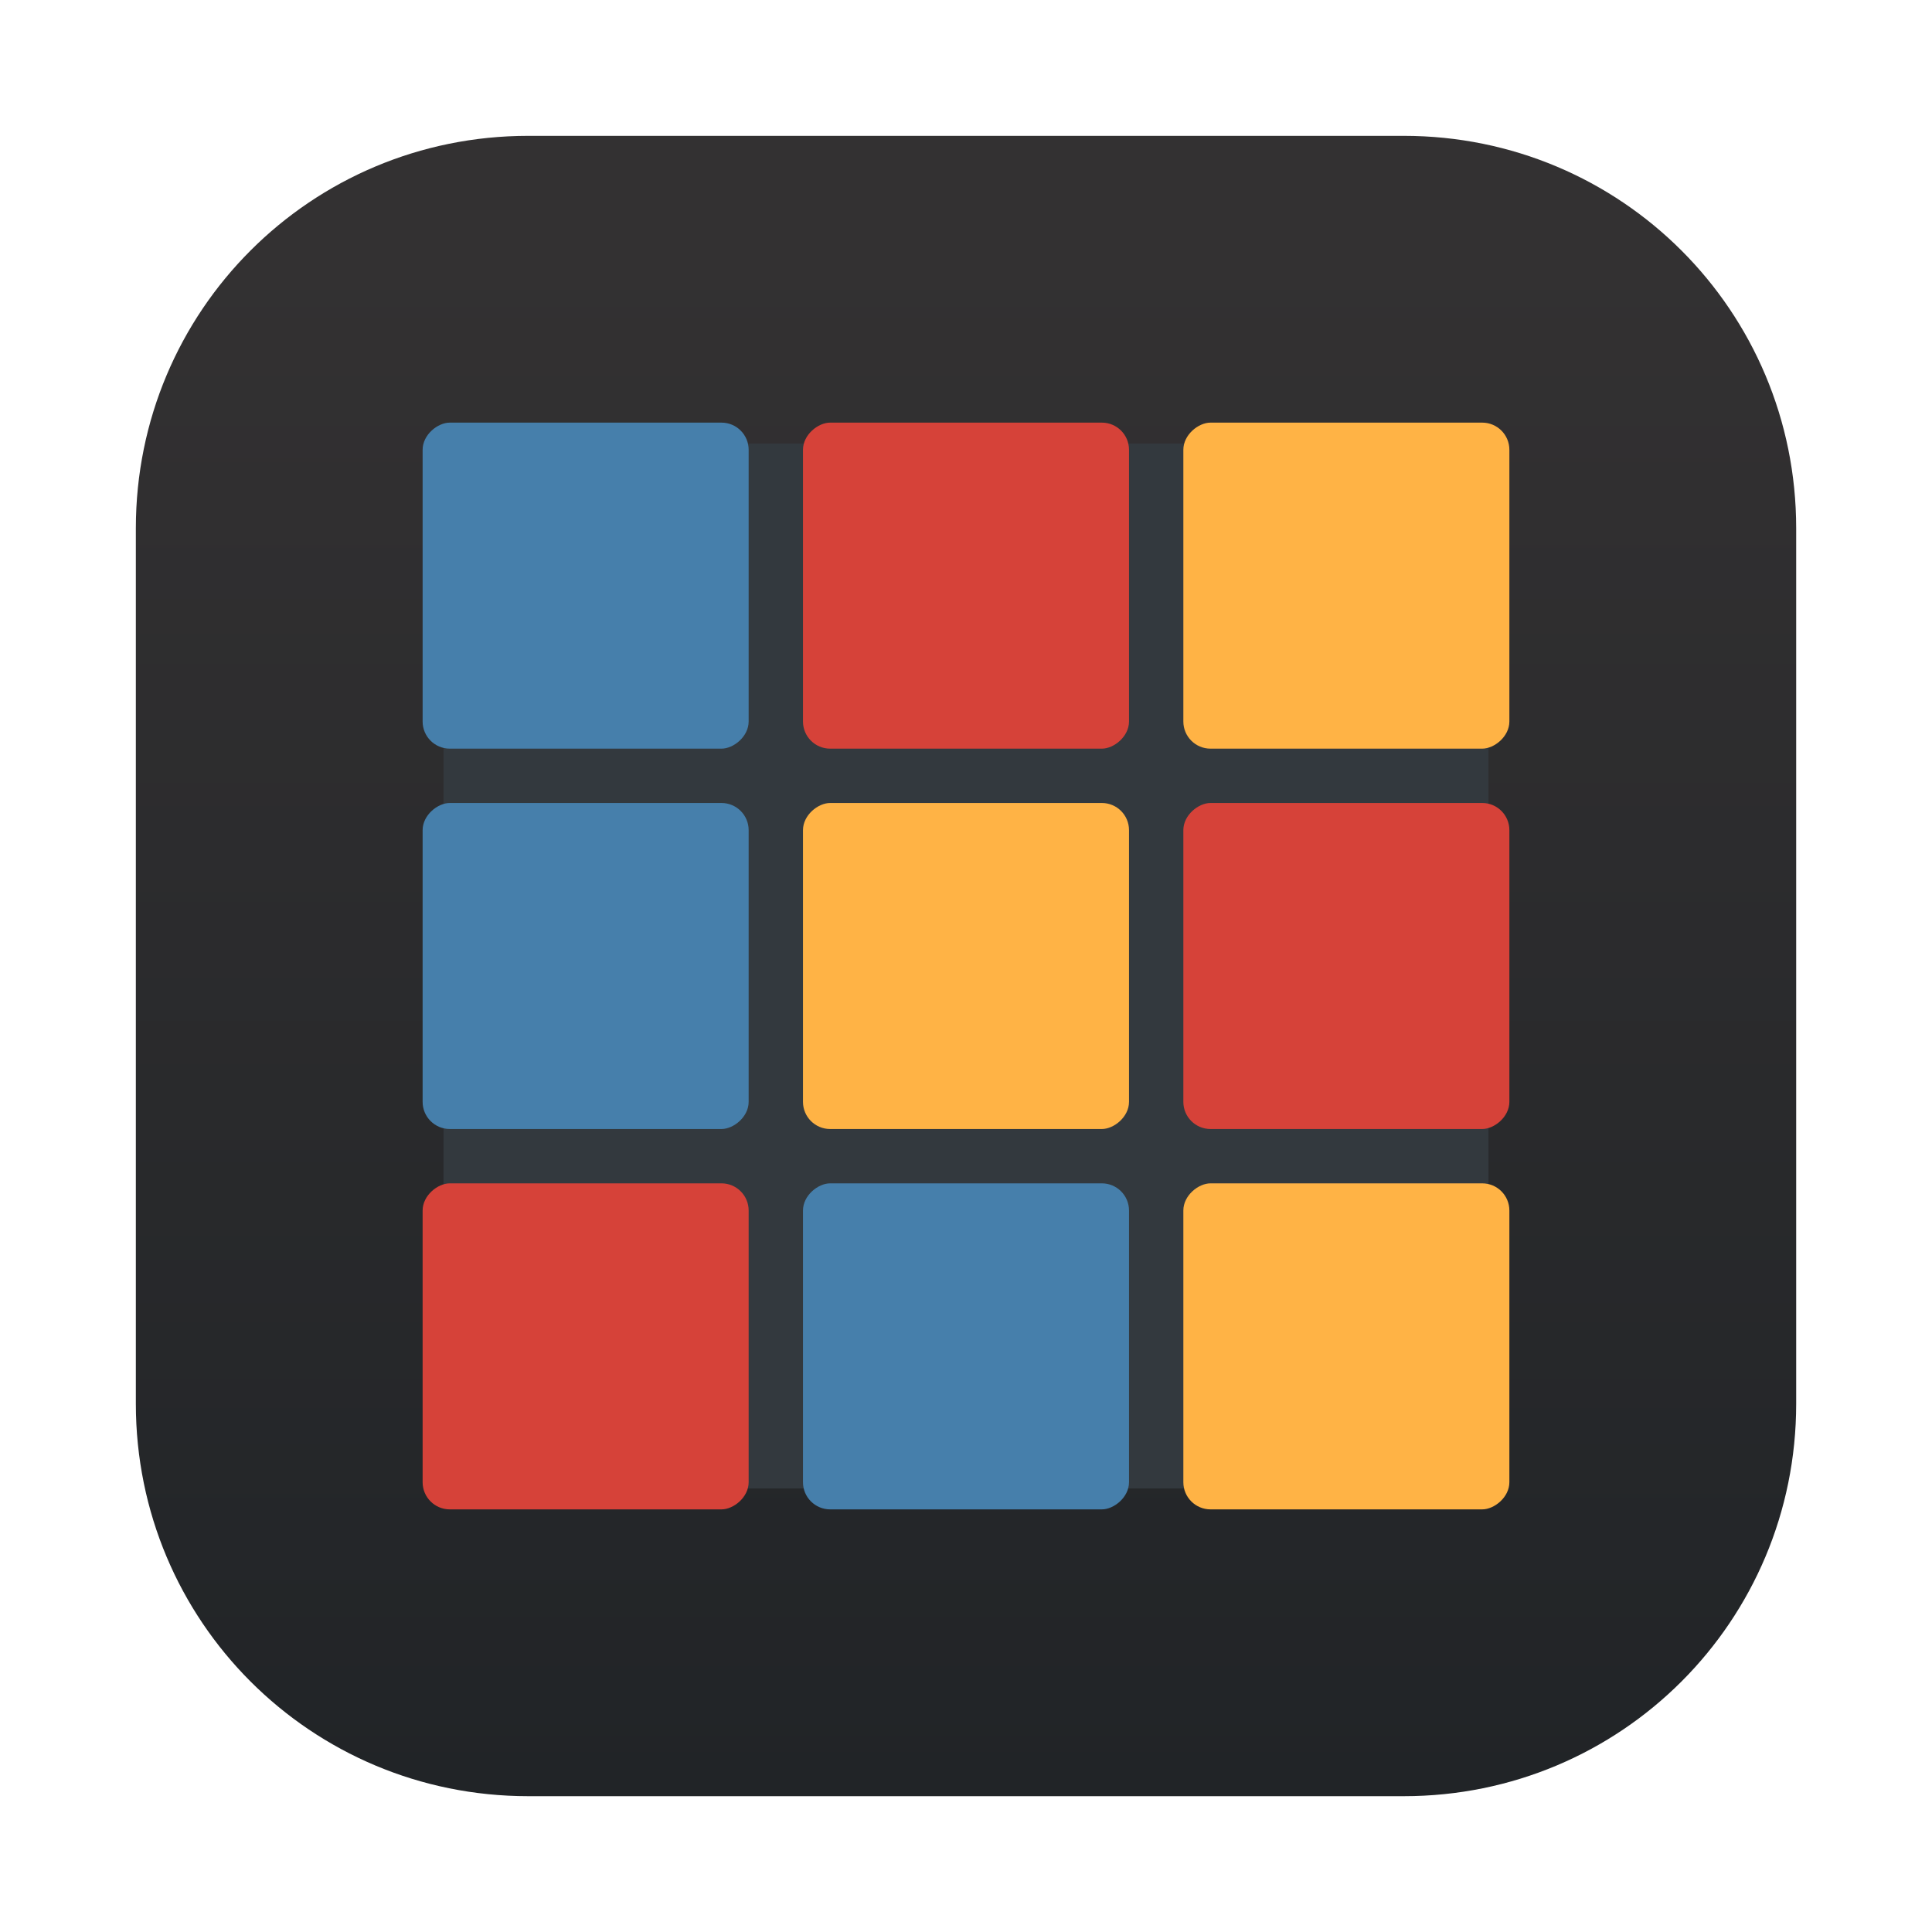 <?xml version="1.0" encoding="UTF-8" standalone="no"?>
<svg
   width="64"
   height="64"
   version="1.1"
   id="svg26"
   sodipodi:docname="kblocks.svg"
   inkscape:version="1.3 (0e150ed6c4, 2023-07-21)"
   xmlns:inkscape="http://www.inkscape.org/namespaces/inkscape"
   xmlns:sodipodi="http://sodipodi.sourceforge.net/DTD/sodipodi-0.dtd"
   xmlns="http://www.w3.org/2000/svg"
   xmlns:svg="http://www.w3.org/2000/svg">
  <defs
     id="defs30">
    <linearGradient
       id="linearGradient1448-7"
       x1="3.969"
       x2="3.969"
       y1="15.338"
       y2="0.541"
       gradientTransform="matrix(3.465,0,0,-3.465,2.666,61.334)"
       gradientUnits="userSpaceOnUse">
      <stop
         stop-color="#333132"
         offset="0"
         id="stop1" />
      <stop
         stop-color="#212427"
         offset="1"
         id="stop2" />
    </linearGradient>
  </defs>
  <sodipodi:namedview
     id="namedview28"
     pagecolor="#ffffff"
     bordercolor="#999999"
     borderopacity="1"
     inkscape:showpageshadow="0"
     inkscape:pageopacity="0"
     inkscape:pagecheckerboard="0"
     inkscape:deskcolor="#d1d1d1"
     showgrid="false"
     inkscape:zoom="6.640625"
     inkscape:cx="10.917647"
     inkscape:cy="23.04"
     inkscape:window-width="1920"
     inkscape:window-height="995"
     inkscape:window-x="0"
     inkscape:window-y="0"
     inkscape:window-maximized="1"
     inkscape:current-layer="svg26" />
  <path
     d="m 17.5,59.501 h 29.001 c 7.202,0 13,-5.798 13,-13 v -29.001 c 0,-7.202 -5.798,-13 -13,-13 H 17.5 c -7.202,0 -13,5.798 -13,13 V 46.5 C 4.5,53.703 10.297,59.501 17.5,59.501 Z"
     color="#000000"
     color-rendering="auto"
     dominant-baseline="auto"
     fill="url(#linearGradient1448-7)"
     image-rendering="optimizeSpeed"
     shape-rendering="auto"
     solid-color="#000000"
     stop-color="#000000"
     style="font-variant-ligatures:normal;font-variant-position:normal;font-variant-caps:normal;font-variant-numeric:normal;font-variant-alternates:normal;font-variant-east-asian:normal;font-feature-settings:normal;font-variation-settings:normal;text-indent:0;text-decoration-line:none;text-decoration-style:solid;text-decoration-color:#000000;text-transform:none;text-orientation:mixed;white-space:normal;shape-padding:0;shape-margin:0;inline-size:0;isolation:auto;mix-blend-mode:normal;fill:url(#linearGradient1448-7);stroke-width:1"
     id="path2" />
  <g
     stroke-width="0.769"
     id="g24"
     transform="matrix(0.9,0,0,0.9,10.4,10.4)">
    <rect
       x="4.769"
       y="4.769"
       width="38.462"
       height="38.462"
       rx="1.241"
       ry="1.166"
       fill="#33393e"
       id="rect2" />
    <g
       stroke-width="0"
       id="g22">
      <rect
         transform="rotate(-90)"
         x="-16"
         y="18"
         width="12"
         height="12"
         rx="1"
         ry="1"
         fill="#d64239"
         id="rect4" />
      <rect
         transform="rotate(-90)"
         x="-16"
         y="32"
         width="12"
         height="12"
         rx="1"
         ry="1"
         fill="#ffb345"
         id="rect6" />
      <rect
         transform="rotate(-90)"
         x="-16"
         y="4"
         width="12"
         height="12"
         rx="1"
         ry="1"
         fill="#467fab"
         id="rect8" />
      <rect
         transform="rotate(-90)"
         x="-30"
         y="32"
         width="12"
         height="12"
         rx="1"
         ry="1"
         fill="#d64239"
         id="rect10" />
      <rect
         transform="rotate(-90)"
         x="-30"
         y="4"
         width="12"
         height="12"
         rx="1"
         ry="1"
         fill="#467fab"
         id="rect12" />
      <rect
         transform="rotate(-90)"
         x="-44"
         y="4"
         width="12"
         height="12"
         rx="1"
         ry="1"
         fill="#d64239"
         id="rect14" />
      <rect
         transform="rotate(-90)"
         x="-44"
         y="32"
         width="12"
         height="12"
         rx="1"
         ry="1"
         fill="#ffb345"
         id="rect16" />
      <rect
         transform="rotate(-90)"
         x="-44"
         y="18"
         width="12"
         height="12"
         rx="1"
         ry="1"
         fill="#467fab"
         id="rect18" />
      <rect
         transform="rotate(-90)"
         x="-30"
         y="18"
         width="12"
         height="12"
         rx="1"
         ry="1"
         fill="#ffb345"
         id="rect20" />
    </g>
  </g>
</svg>
